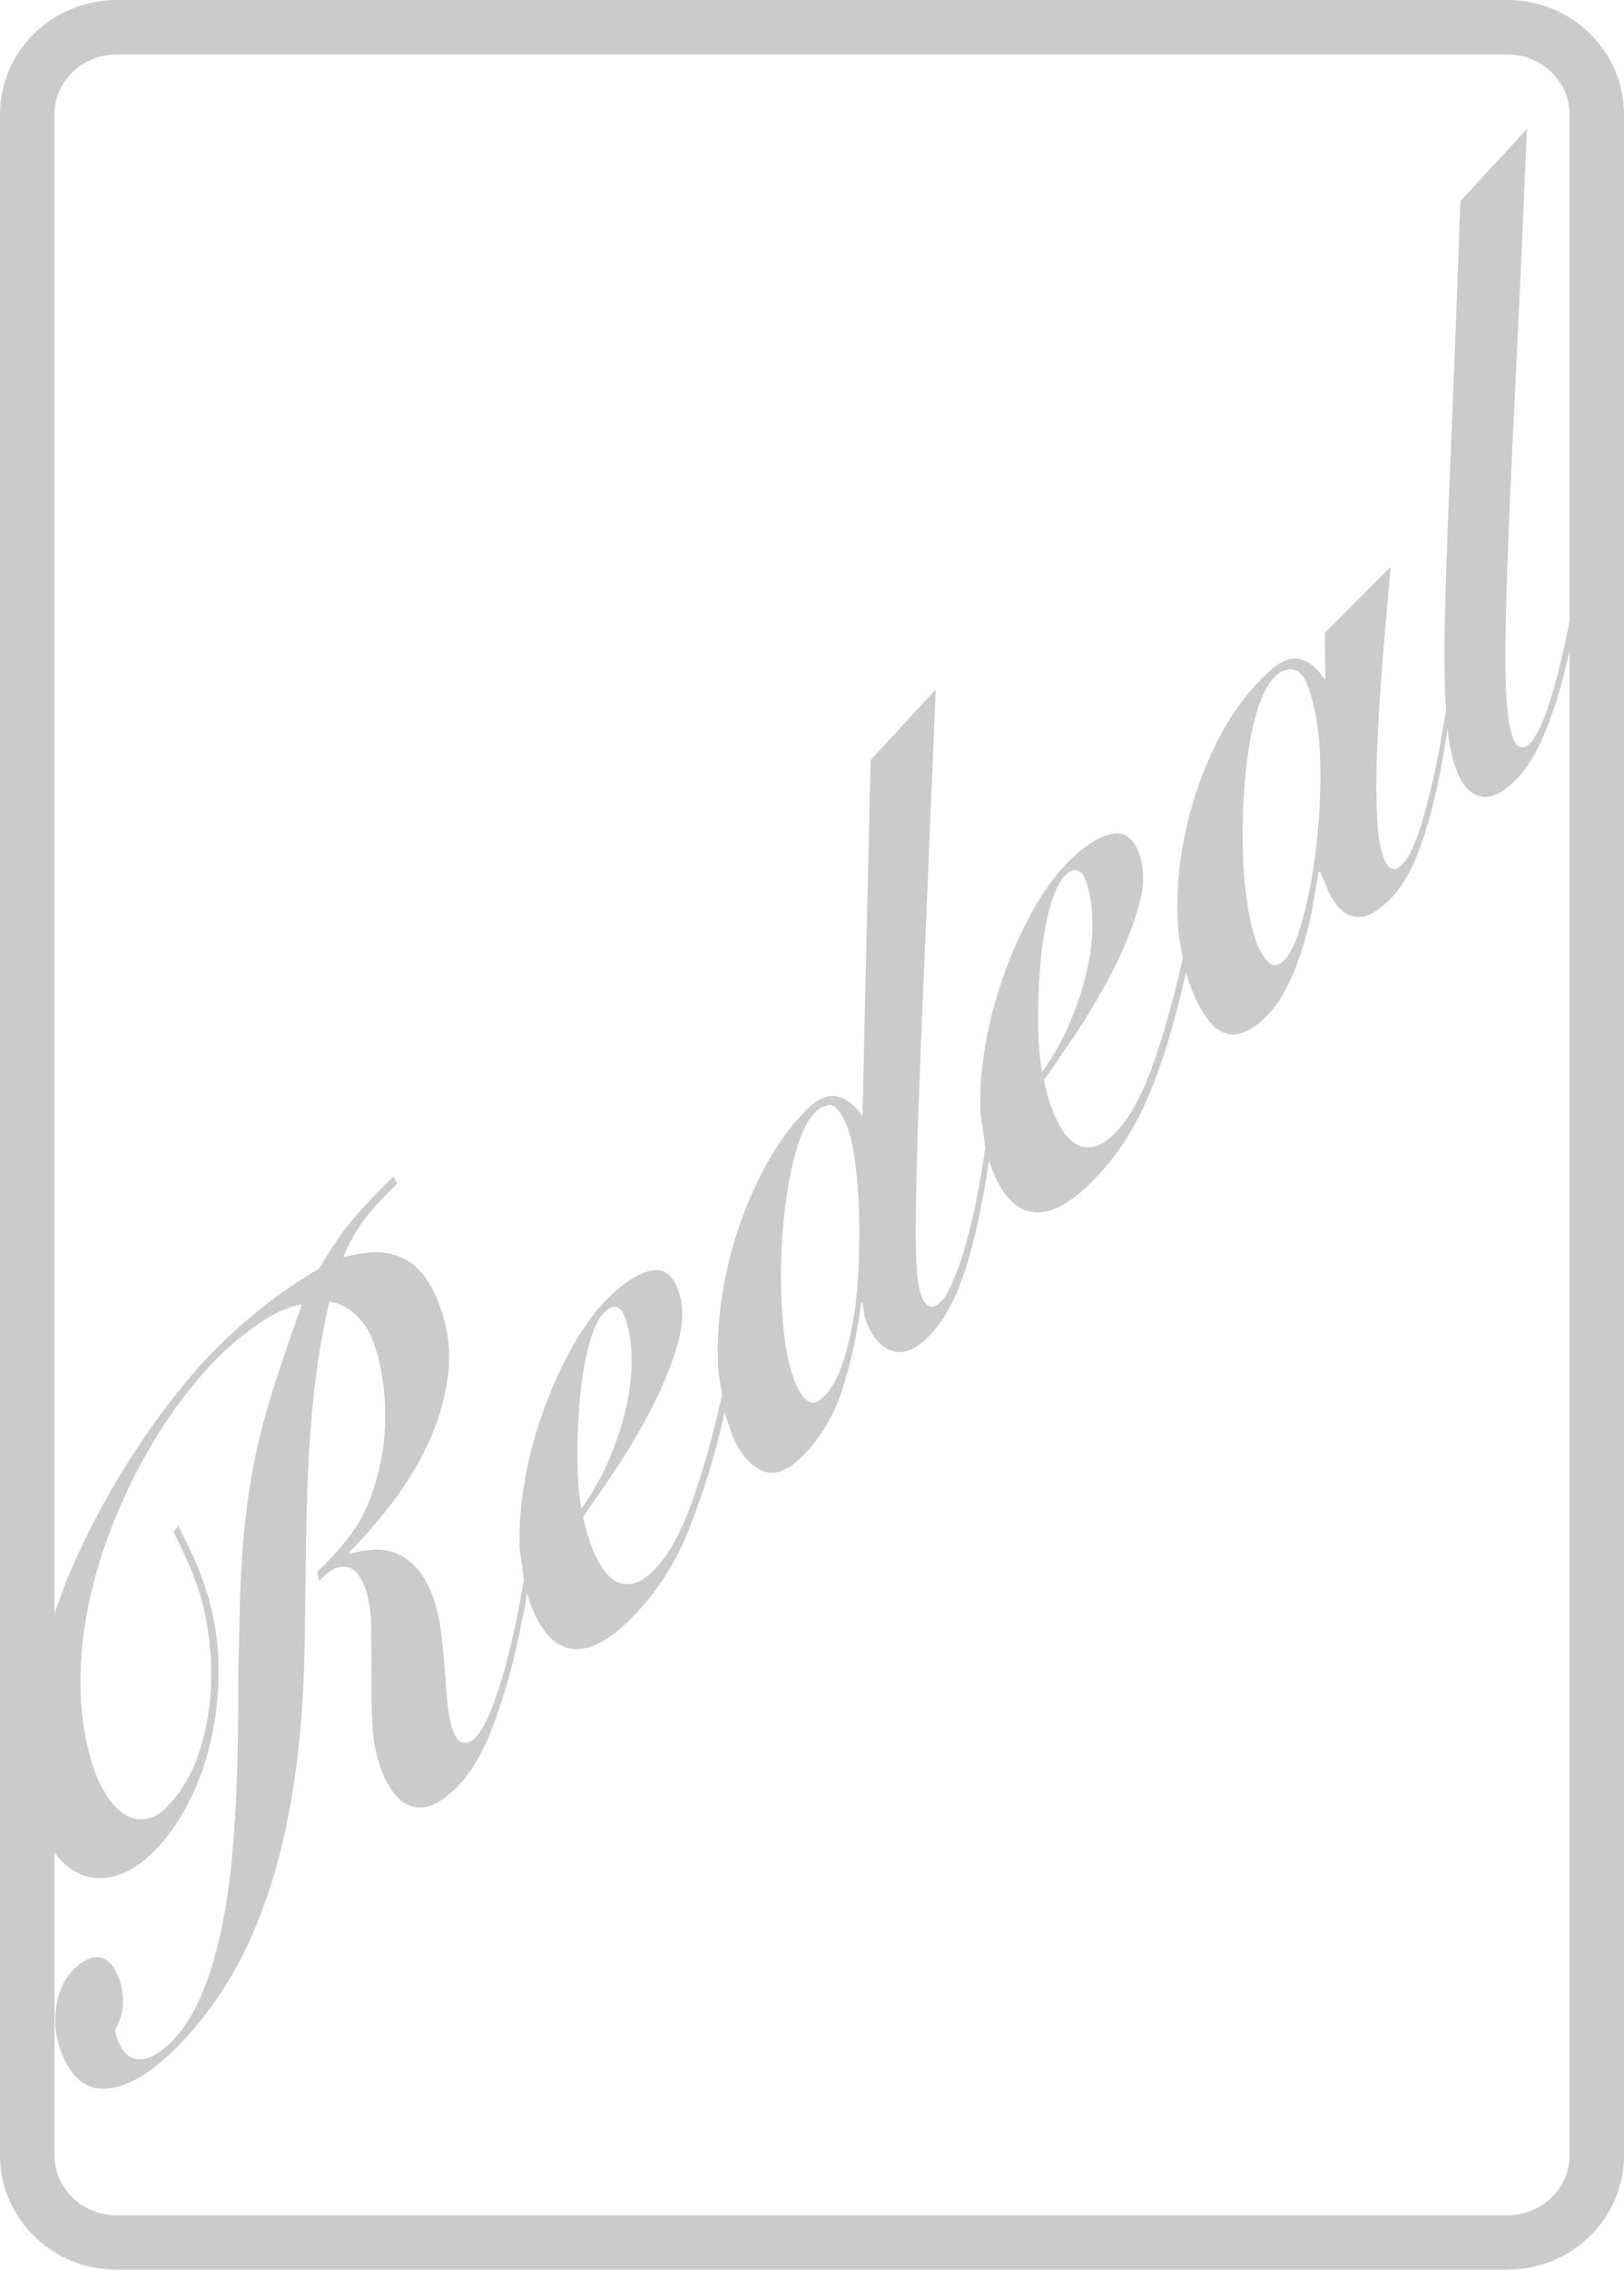 <?xml version="1.0" encoding="UTF-8"?>
<!DOCTYPE svg PUBLIC "-//W3C//DTD SVG 1.1//EN" "http://www.w3.org/Graphics/SVG/1.1/DTD/svg11.dtd">
<svg version="1.1" xmlns="http://www.w3.org/2000/svg" xmlns:xlink="http://www.w3.org/1999/xlink" x="0" y="0" width="179" height="250" viewBox="0, 0, 179, 250">
  <g id="King" display="none">
    <path d="M166.138,0 C173.241,0 179,5.643 179,12.605 L179,237.395 C179,244.357 173.241,250 166.138,250 L12.862,250 C5.759,250 0,244.357 0,237.395 L0,12.605 C0,5.643 5.759,0 12.862,0 L166.138,0 z M166.138,6 L12.862,6 C9.046,6 6,8.985 6,12.605 L6,237.395 C6,241.015 9.046,244 12.862,244 L166.138,244 C169.954,244 173,241.015 173,237.395 L173,12.605 C173,8.985 169.954,6 166.138,6 z" fill="#000000" fill-opacity="0.204"/>
    <path d="M93.769,84.582 Q94.434,84.639 95.728,84.752 Q101.753,85.262 104.229,85.262 Q106.151,85.262 111.622,84.752 Q113.063,84.639 113.913,84.582 L113.913,89.68 L113.211,89.68 Q108.85,89.68 103.268,97.838 L103.231,97.894 L88.003,120.27 L104.377,146.498 Q105.153,147.744 106.558,150.066 Q112.878,160.433 116.242,160.433 Q116.685,160.433 116.907,160.405 Q117.129,160.376 117.314,160.32 L117.277,165.418 Q116.538,165.361 115.022,165.191 Q110.18,164.738 108.443,164.738 Q107.408,164.738 103.601,165.078 Q101.272,165.305 99.905,165.418 Q99.942,165.248 99.96,165.106 Q99.979,164.965 99.979,164.625 Q99.979,160.943 87.781,141.456 Q81.72,131.826 78.097,125.878 L91.736,103.842 L92.254,102.936 Q97.761,93.986 97.761,92.456 Q97.761,90.983 97.022,90.332 Q96.283,89.68 94.582,89.68 L93.769,89.68 z M62.056,84.582 Q66.011,84.922 68.857,85.092 Q71.703,85.262 73.403,85.262 Q75.029,85.262 77.561,85.12 Q80.093,84.979 84.455,84.695 L84.455,89.68 L83.715,89.68 Q80.315,89.68 79.206,92.173 Q78.097,94.665 78.097,105.881 L78.097,144.175 Q78.097,155.505 79.206,157.969 Q80.315,160.433 83.531,160.433 Q83.715,160.433 84.177,160.376 Q84.64,160.32 84.898,160.32 L84.898,165.418 Q83.752,165.361 81.609,165.191 Q75.399,164.738 73.181,164.738 Q71.333,164.738 68.45,164.908 Q65.567,165.078 61.686,165.418 L61.686,160.32 Q61.945,160.376 62.241,160.405 Q62.536,160.433 63.091,160.433 Q66.085,160.433 67.138,157.487 Q68.191,154.542 68.191,143.382 L68.191,137.547 Q68.191,134.828 68.173,133.44 Q68.154,132.053 68.118,130.75 L68.118,118.344 Q68.118,115.342 68.154,110.725 Q68.191,106.108 68.191,104.409 Q68.191,94.835 67.138,92.201 Q66.085,89.567 63.091,89.567 Q62.98,89.567 62.61,89.624 Q62.241,89.68 62.056,89.68 z" fill="#000000" fill-opacity="0.203"/>
  </g>
  <g id="Waste" display="none">
    <path d="M166.138,-0 C173.241,0 179,5.643 179,12.605 L179,237.395 C179,244.357 173.241,250 166.138,250 L12.862,250 C5.759,250 0,244.357 0,237.395 L-0,12.605 C0,5.643 5.759,0 12.862,0 L166.138,-0 z M166.138,6 L12.862,6 C9.046,6 6,8.985 6,12.605 L6,153.22 C7.772,150.114 6.728,151.799 9.225,148.222 Q11.444,145.312 13.843,142.628 Q16.243,139.944 18.508,137.644 Q20.773,135.345 22.454,133.504 Q25.595,130.049 27.614,127.778 Q29.634,125.508 30.822,123.724 L31.665,124.553 Q29.681,128.211 28.892,132.429 Q28.103,136.647 27.922,141.29 Q27.74,145.932 27.938,150.973 Q28.136,156.013 28.083,161.299 Q28.03,166.586 27.459,172.075 Q26.887,177.564 25.218,183.155 L25.384,183.22 Q28.816,177.443 31.26,171.998 Q33.703,166.553 35.498,160.668 Q37.294,154.783 38.536,148.182 Q39.779,141.582 40.833,133.565 Q41.399,129.104 42.692,125.332 Q43.986,121.561 45.376,118.795 Q46.766,116.029 48.019,114.333 Q49.271,112.637 49.818,112.289 Q50.485,111.863 50.945,112.167 Q51.405,112.472 51.584,113.041 Q51.896,114.037 51.315,115.433 Q50.733,116.829 49.864,118.238 Q48.994,119.646 48.164,120.945 Q47.333,122.244 47.109,123.155 Q46.645,125.159 46.727,128.438 Q46.809,131.716 47.068,135.906 Q47.327,140.097 47.621,144.863 Q47.915,149.629 47.884,154.517 Q47.852,159.406 47.355,164.206 Q46.859,169.007 45.484,173.215 L45.65,173.279 Q48.12,169.312 50.821,164.686 Q53.521,160.059 56.015,155.009 Q58.51,149.958 60.533,144.568 Q62.557,139.177 63.665,133.773 Q64.774,128.368 64.774,123.031 Q64.774,117.693 63.188,112.641 Q62.341,112.498 61.668,111.86 Q60.994,111.222 60.547,109.799 Q60.033,108.162 60.694,106.204 Q61.354,104.245 62.75,103.355 Q63.842,102.658 64.871,102.685 Q65.899,102.712 66.766,103.269 Q67.633,103.826 68.275,104.826 Q68.917,105.826 69.297,107.035 Q70.525,110.949 70.266,115.811 Q70.008,120.673 68.741,125.922 Q67.475,131.171 65.391,136.601 Q63.307,142.03 60.887,147.203 Q58.468,152.376 55.983,156.994 Q53.498,161.611 51.378,165.184 Q49.257,168.757 47.744,171.132 Q46.231,173.506 45.797,174.211 Q44.272,176.55 43.579,177.59 Q42.886,178.63 42.512,179.296 L40.969,179.255 Q41.823,176.405 41.632,172.085 Q41.442,167.765 40.948,162.828 Q40.455,157.89 40.079,152.749 Q39.704,147.608 40.232,143.257 L40.066,143.192 Q38.527,153.142 36.263,160.436 Q34,167.731 31.751,172.752 Q29.503,177.774 27.723,180.575 Q25.943,183.376 25.454,184.371 Q25.24,184.849 24.787,186.077 Q24.335,187.305 23.723,188.721 Q23.111,190.136 22.371,191.377 Q21.631,192.617 20.842,193.121 Q20.296,193.469 19.941,193.268 Q19.587,193.068 19.431,192.569 Q19.252,192 19.455,191.486 Q19.658,190.973 20.001,190.326 Q20.345,189.68 20.674,188.872 Q21.003,188.064 21.061,187.088 Q21.449,182.058 21.158,177.418 Q20.868,172.778 20.549,168.284 Q20.231,163.789 20.118,159.25 Q20.004,154.711 20.705,149.865 Q21.406,145.019 23.164,139.713 Q24.923,134.406 28.349,128.377 L28.182,128.312 L18.006,139.758 Q12.089,146.437 9.345,152.202 Q6.601,157.967 8.008,162.449 Q8.611,164.371 10.157,165.349 Q11.703,166.327 13.645,165.088 Q14.859,164.313 15.541,163.237 Q16.223,162.162 16.502,160.959 Q16.78,159.757 16.699,158.57 Q16.618,157.384 16.327,156.459 Q16.059,155.605 15.742,154.825 Q15.424,154.046 14.974,153.308 L15.581,152.921 Q16.009,153.587 16.387,154.328 Q16.765,155.069 17.056,155.994 Q18.284,159.907 16.731,163.546 Q15.177,167.185 11.839,169.315 Q10.564,170.128 9.282,170.22 Q7.999,170.312 6.898,169.82 L6,169.273 L6,237.395 C6,241.015 9.046,244 12.862,244 L166.138,244 C169.954,244 173,241.015 173,237.395 L173,82.385 L172.177,84.784 Q169.463,92.152 166.277,97.089 Q163.091,102.025 158.236,105.123 Q154.047,107.795 151.147,106.912 Q148.247,106.029 146.885,101.689 L146.609,100.555 C146.138,102.228 146.597,100.605 144.972,105.343 Q143.228,110 140.747,113.932 Q138.266,117.864 134.624,120.187 Q131.832,121.969 129.919,121.097 Q128.006,120.225 127.134,117.45 Q126.688,116.027 126.586,114.426 L126.557,113.631 C124.63,118.693 125.574,116.513 123.853,120.226 Q121.584,124.834 118.24,128.803 Q114.897,132.773 109.98,135.91 Q108.159,137.072 106.416,137.671 Q104.674,138.27 103.23,138.081 Q101.787,137.892 100.661,136.859 C99.968,136.107 100.26,136.509 99.771,135.663 C98.986,137.999 97.91,140.218 96.75,142.386 Q94.987,145.475 92.62,146.985 Q90.556,148.302 89.218,148.216 Q87.88,148.131 86.995,147.286 Q86.111,146.441 85.618,145.218 Q85.125,143.995 84.812,142.999 L84.585,142.973 Q84.038,144.945 83.34,147.013 Q82.641,149.081 81.652,151.036 Q80.663,152.991 79.418,154.596 Q78.174,156.202 76.535,157.247 Q73.621,159.106 71.498,158.027 Q69.374,156.948 67.967,152.465 Q66.984,149.334 67.281,145.174 Q67.577,141.013 69.176,136.705 Q70.774,132.398 73.615,128.45 Q76.455,124.503 80.522,121.908 Q82.89,120.398 84.569,120.991 Q86.249,121.585 87.261,123.416 L87.383,123.339 L87.799,118.632 L96.329,112.848 Q96.019,114.413 95.515,116.869 Q95.011,119.326 94.445,122.164 Q93.879,125.002 93.369,128.017 Q92.858,131.033 92.527,133.807 Q92.195,136.581 92.139,138.837 Q92.082,141.094 92.484,142.375 Q93.132,144.438 94.528,143.547 Q95.803,142.734 97.086,140.207 C97.955,138.497 98.675,136.716 99.339,134.917 C99.087,134.482 99.273,134.823 98.91,133.834 Q98.084,131.201 99.03,128.761 Q99.976,126.321 101.858,125.121 L102.461,124.797 C103.643,120.239 103.152,122.212 103.963,118.885 C103.558,118.307 103.76,118.656 103.422,117.803 Q102.886,116.095 103.062,114.104 Q103.238,112.113 104.152,110.035 Q105.066,107.957 106.725,106.045 Q108.383,104.133 110.811,102.584 Q114.331,100.338 116.983,100.312 Q119.634,100.286 120.46,102.919 Q121.086,104.911 120.323,106.892 Q119.561,108.873 117.983,109.88 Q116.587,110.77 115.105,110.691 Q115.284,109.637 115.258,108.629 Q115.233,107.62 114.898,106.553 Q114.34,104.774 113.195,103.796 Q112.05,102.818 110.472,103.825 Q109.076,104.716 108.644,106.358 Q108.213,108 108.793,109.85 Q109.352,111.628 110.742,112.577 Q112.133,113.526 113.664,114.343 Q115.196,115.159 116.62,116.215 Q118.044,117.271 118.692,119.334 Q119.451,121.753 119.036,124.026 Q118.62,126.298 117.079,128.818 L117.245,128.883 Q119.587,126.364 121.537,122.942 Q123.486,119.521 125.033,115.63 C126.533,111.51 126.066,113.032 126.635,111.13 L126.697,110.255 Q126.911,107.685 127.391,103.877 Q127.871,100.069 128.671,94.264 L123.755,97.4 L123.822,95.991 L128.86,92.777 L130.781,79.168 L139.106,73.429 L136.994,87.587 L145.31,82.282 L145.181,83.73 L136.805,89.074 Q136.491,91.324 135.875,95.048 Q135.259,98.772 134.741,102.69 Q134.222,106.608 134.001,110.08 Q133.779,113.552 134.338,115.331 Q134.717,116.54 135.473,116.742 Q136.228,116.943 137.26,116.285 Q138.838,115.278 140.275,113.123 Q141.711,110.968 142.988,108.189 Q144.265,105.41 145.297,102.318 C146.318,99.166 145.976,100.287 146.376,98.97 C146.172,94.879 146.076,96.729 146.472,93.412 Q147.243,88.906 149.223,84.653 Q151.203,80.401 153.982,76.835 Q156.76,73.269 159.673,71.41 Q162.587,69.551 164.815,69.453 Q167.043,69.356 167.825,71.846 Q168.606,74.337 167.123,77.503 Q165.64,80.67 163.231,83.787 Q160.822,86.904 158.226,89.543 Q155.63,92.181 154.125,93.654 Q154.227,94.443 154.39,95.193 Q154.552,95.943 154.776,96.655 Q155.178,97.935 155.811,99.026 Q156.445,100.116 157.312,100.673 Q158.179,101.23 159.299,101.199 Q160.418,101.168 161.814,100.278 Q164.667,98.457 167.174,93.911 Q169.681,89.365 171.858,83.536 C172.689,81.172 172.312,82.303 173,80.147 L173,12.605 C173,8.985 169.954,6 166.138,6 z M83.091,121.846 C81.845,122.061 82.354,121.863 81.519,122.297 Q80.244,123.11 79.252,124.939 Q78.259,126.768 77.54,129.234 Q76.821,131.7 76.357,134.515 Q75.893,137.331 75.724,140.043 Q75.556,142.756 75.74,145.2 Q75.925,147.644 76.438,149.281 Q76.818,150.491 77.581,151.413 Q78.344,152.335 79.558,151.561 Q80.833,150.748 82.233,147.548 Q83.633,144.349 84.637,140.122 Q85.641,135.894 85.932,131.481 Q86.222,127.068 85.217,123.866 Q84.703,122.23 83.627,121.934 L83.091,121.846 z M104.297,119.361 C103.56,122.323 104,120.552 102.975,124.675 C103.911,124.469 103.464,124.483 104.311,124.581 Q105.489,124.854 106.025,126.561 Q106.517,128.127 105.973,129.413 Q105.43,130.699 104.459,131.319 Q103.73,131.783 103.178,131.88 Q103.053,132.643 103.299,133.425 Q104.014,135.702 105.436,136.289 Q106.859,136.876 108.862,135.598 Q111.472,133.933 112.188,131.341 Q112.905,128.749 112.123,126.258 Q111.654,124.764 110.418,123.844 Q109.182,122.925 107.783,122.066 Q106.385,121.208 105.138,120.253 C104.447,119.638 104.71,119.951 104.297,119.361 z M159.973,72.58 C159.106,72.771 159.471,72.621 158.849,72.961 Q157.514,73.813 156.468,76.401 Q155.423,78.99 154.822,82.064 Q154.22,85.138 153.986,88.105 Q153.752,91.073 154.001,92.793 Q156.349,90.527 157.969,87.913 Q159.589,85.299 160.502,82.753 Q161.415,80.206 161.562,77.891 Q161.71,75.577 161.174,73.869 C160.916,73.059 160.736,72.878 159.973,72.58 z" fill="#000000" fill-opacity="0.198"/>
  </g>
  <g id="Redeal">
    <path d="M166.138,-0 C173.241,-0 179,5.643 179,12.605 L179,237.395 C179,244.357 173.241,250 166.138,250 L12.862,250 C5.759,250 -0,244.357 -0,237.395 L-0,12.605 C-0,5.643 5.759,-0 12.862,-0 L166.138,-0 z M173,71.731 L172.209,74.961 Q171.252,78.52 169.937,81.485 Q168.622,84.45 166.864,86.115 Q164.692,88.173 163.042,87.672 Q161.393,87.171 160.535,84.839 Q159.946,83.237 159.651,81.109 L159.552,80.278 C158.924,84.186 159.25,82.367 158.6,85.739 Q157.666,90.308 156.343,93.821 Q155.02,97.333 153.003,99.244 Q151.245,100.91 150.019,100.99 Q148.793,101.07 147.911,100.285 Q147.029,99.499 146.469,98.261 Q145.909,97.023 145.534,96.004 L145.325,96.005 Q145.007,98.173 144.56,100.463 Q144.112,102.754 143.39,104.96 Q142.668,107.167 141.681,109.035 Q140.695,110.903 139.298,112.226 Q136.816,114.577 134.785,113.701 Q132.754,112.825 131.065,108.235 L130.712,107.101 L130.689,107.215 Q128.89,115.404 126.44,121.065 Q123.99,126.726 119.852,130.645 Q116.284,134.025 113.564,133.457 Q110.845,132.89 109.209,128.446 L109.02,127.819 C108.313,132.151 108.702,130.009 107.856,134.246 Q106.759,139.412 105.393,142.524 Q104.027,145.635 102.062,147.496 Q100.045,149.407 98.238,148.761 Q96.431,148.114 95.465,145.492 Q95.171,144.69 95.081,143.498 L94.924,143.451 Q94.32,148.444 92.838,153.04 Q91.356,157.637 88.15,160.674 Q85.719,162.976 83.698,161.845 Q81.678,160.713 80.552,157.653 C79.874,155.473 79.994,156.233 79.872,155.448 C78.91,160.151 77.419,164.714 75.653,169.17 Q73.203,174.831 69.066,178.75 Q65.497,182.13 62.778,181.563 Q60.058,180.995 58.423,176.551 L58.096,175.472 C57.726,177.903 58.037,175.933 56.943,181.342 Q55.779,186.424 54.124,190.644 Q52.468,194.864 50.089,197.118 Q47.452,199.616 45.358,198.947 Q43.263,198.279 41.976,194.782 Q41.172,192.596 41.041,189.871 Q40.91,187.146 40.935,184.372 Q40.96,181.597 40.91,179.09 Q40.859,176.584 40.242,174.908 Q39.465,172.796 38.236,172.584 Q37.008,172.373 35.715,173.597 L35.146,174.136 L34.979,173.115 Q37.513,170.715 39.147,168.332 Q40.781,165.949 41.81,161.732 Q42.588,158.539 42.433,154.707 Q42.278,150.875 41.125,147.742 Q40.482,145.994 39.165,144.785 Q37.849,143.576 36.307,143.366 Q35.379,147.29 34.846,151.431 Q34.312,155.572 34.056,160.088 Q33.8,164.604 33.733,169.727 Q33.665,174.851 33.592,180.717 Q33.469,189.479 32.389,196.495 Q31.309,203.51 29.38,209.071 Q27.451,214.631 24.778,218.834 Q22.105,223.036 18.795,226.171 Q14.864,229.894 11.577,230.06 Q8.291,230.226 6.655,225.782 Q5.824,223.524 6.204,220.954 Q6.583,218.384 8.29,216.767 Q9.79,215.347 11.071,215.606 Q12.352,215.866 13.13,217.979 Q13.585,219.218 13.547,220.629 Q13.509,222.041 12.689,223.604 Q12.8,224.285 12.853,224.43 Q13.711,226.761 15.265,226.813 Q16.818,226.864 18.576,225.199 Q20.749,223.141 22.152,219.847 Q23.555,216.553 24.39,212.569 Q25.226,208.585 25.613,204.141 Q26,199.697 26.128,195.401 Q26.255,191.104 26.257,187.222 Q26.258,183.341 26.36,180.395 Q26.431,174.335 26.805,169.854 Q27.179,165.374 27.961,161.341 Q28.744,157.309 30.048,153.176 Q31.351,149.043 33.282,143.677 Q31.172,144.006 28.825,145.59 Q26.479,147.174 24.669,148.888 Q22.29,151.142 19.907,154.332 Q17.524,157.523 15.473,161.332 Q13.423,165.141 11.872,169.36 Q10.321,173.58 9.529,177.966 Q8.737,182.351 8.896,186.67 Q9.056,190.989 10.4,195.021 Q10.963,196.551 11.771,197.799 Q12.579,199.048 13.565,199.736 Q14.55,200.423 15.724,200.392 Q16.898,200.36 18.166,199.258 Q20.519,196.931 21.701,193.699 Q22.883,190.468 23.175,186.998 Q23.467,183.528 23.004,180.184 Q22.541,176.841 21.629,174.364 Q20.986,172.615 20.333,171.22 Q19.68,169.824 19.121,168.684 L19.663,168.072 Q20.275,169.358 20.928,170.656 Q21.58,171.955 22.277,173.849 Q23.885,178.22 24.059,182.672 Q24.233,187.125 23.359,191.195 Q22.486,195.264 20.731,198.646 Q18.976,202.027 16.701,204.183 Q14.839,205.946 13.031,206.529 Q11.223,207.112 9.64,206.695 Q8.057,206.279 6.765,204.948 C6.087,204.16 6.313,204.503 6,203.982 L6,237.395 C6,241.015 9.046,244 12.862,244 L166.138,244 C169.954,244 173,241.015 173,237.395 L173,71.731 z M166.138,6 L12.862,6 C9.046,6 6,8.985 6,12.605 L6,177.741 C7.794,172.865 6.898,175.04 8.601,171.181 Q10.979,166.08 13.741,161.646 Q16.503,157.212 19.365,153.617 Q22.227,150.023 24.606,147.769 Q27.76,144.781 30.43,142.842 Q33.099,140.903 35.123,139.772 Q36.253,137.915 37.205,136.522 Q38.157,135.129 39.164,133.979 Q40.171,132.829 41.178,131.777 Q42.186,130.724 43.375,129.597 L43.8,130.374 Q41.008,133.019 39.747,134.901 Q38.487,136.782 37.851,138.465 Q39.569,138.017 41.147,137.946 Q42.725,137.876 44.075,138.416 Q45.424,138.955 46.533,140.263 Q47.642,141.57 48.473,143.828 Q49.894,147.69 49.371,151.575 Q48.847,155.46 47.186,158.998 Q45.524,162.537 43.14,165.631 Q40.756,168.724 38.456,171.001 L38.509,171.146 Q39.837,170.774 41.167,170.692 Q42.497,170.611 43.689,171.103 Q44.882,171.595 45.923,172.72 Q46.965,173.846 47.716,175.886 Q48.306,177.488 48.587,179.58 Q48.869,181.671 49.006,183.751 Q49.144,185.831 49.332,187.667 Q49.519,189.504 49.948,190.669 Q50.35,191.762 51.004,191.928 Q51.658,192.095 52.279,191.507 Q53.21,190.625 54.102,188.405 Q54.993,186.185 55.762,183.345 Q56.53,180.505 57.163,177.204 L57.749,174.013 C57.153,169.391 57.233,171.467 57.293,167.796 Q57.585,162.903 58.999,158.124 Q60.414,153.345 62.618,149.195 Q64.822,145.044 67.304,142.693 Q69.787,140.341 71.806,139.952 Q73.825,139.562 74.763,142.112 Q75.701,144.662 74.64,148.222 Q73.578,151.781 71.67,155.407 Q69.761,159.033 67.638,162.173 Q65.516,165.313 64.28,167.073 Q64.445,167.899 64.661,168.677 Q64.878,169.454 65.146,170.183 Q65.628,171.494 66.304,172.573 Q66.981,173.652 67.82,174.134 Q68.66,174.615 69.676,174.439 Q70.692,174.262 71.882,173.136 Q74.313,170.833 76.18,165.675 Q78.048,160.516 79.499,154.033 L79.587,153.606 C79.026,149.993 79.173,151.757 79.103,148.316 Q79.21,143.205 80.519,138.232 Q81.827,133.259 84.108,128.938 Q86.388,124.616 89.181,121.971 Q90.836,120.403 92.38,120.808 Q93.923,121.212 95.063,122.982 L95.958,83.72 L103.137,75.938 Q102.546,90.252 102.112,100.537 Q101.677,110.822 101.395,118.015 Q101.113,125.209 101.013,129.675 Q100.913,134.142 100.939,136.77 Q100.965,139.399 101.121,140.675 Q101.277,141.952 101.572,142.754 Q101.893,143.628 102.431,143.856 Q102.968,144.084 103.692,143.398 Q104.571,142.565 105.638,139.589 Q106.705,136.614 107.502,132.715 C108.293,128.629 107.923,130.721 108.604,126.437 C107.939,121.285 108.017,123.539 108.08,119.691 Q108.371,114.797 109.786,110.019 Q111.201,105.24 113.405,101.089 Q115.609,96.939 118.091,94.587 Q120.573,92.236 122.592,91.846 Q124.611,91.457 125.549,94.007 Q126.488,96.557 125.426,100.116 Q124.365,103.676 122.456,107.302 Q120.547,110.927 118.425,114.067 Q116.302,117.208 115.067,118.967 Q115.232,119.794 115.448,120.571 Q115.664,121.349 115.932,122.077 Q116.415,123.389 117.091,124.468 Q117.767,125.546 118.607,126.028 Q119.447,126.51 120.463,126.333 Q121.479,126.157 122.668,125.03 Q125.099,122.728 126.967,117.569 Q128.835,112.41 130.285,105.928 L130.368,105.523 C129.778,102.009 129.951,103.665 129.776,100.564 Q129.667,96.099 130.73,91.311 Q131.792,86.522 134.018,81.957 Q136.244,77.393 139.709,74.111 Q141.726,72.2 143.309,72.616 Q144.892,73.033 145.98,74.851 L146.083,74.754 L146.034,69.691 L153.27,62.444 Q153.13,64.148 152.896,66.827 Q152.661,69.506 152.404,72.598 Q152.147,75.69 151.957,78.965 Q151.767,82.24 151.718,85.233 Q151.669,88.227 151.823,90.636 Q151.977,93.044 152.46,94.355 Q153.237,96.468 154.427,95.341 Q155.513,94.313 156.451,91.46 Q157.388,88.606 158.249,84.5 C158.946,80.994 158.548,83.094 159.384,78.189 C159.283,76.804 159.332,77.606 159.259,75.781 Q159.163,72.582 159.262,68.018 Q159.361,63.454 159.611,57.027 Q159.862,50.601 160.222,42.007 Q160.581,33.414 160.967,22.143 L168.301,14.214 Q167.58,31.206 166.991,43.062 Q166.402,54.917 166.127,62.792 Q165.852,70.667 165.959,75.035 Q166.067,79.403 166.791,81.37 Q167.086,82.171 167.583,82.29 Q168.08,82.409 168.494,82.017 Q169.683,80.89 170.81,77.318 Q171.936,73.746 172.857,69.14 L173,68.356 L173,12.605 C173,8.985 169.954,6 166.138,6 z M67.683,143.9 C66.906,144.216 67.223,144.013 66.695,144.449 Q65.558,145.526 64.842,148.415 Q64.126,151.303 63.859,154.651 Q63.591,157.999 63.649,161.187 Q63.706,164.375 64.089,166.173 Q66.02,163.46 67.256,160.471 Q68.493,157.483 69.092,154.656 Q69.69,151.829 69.614,149.347 Q69.537,146.865 68.894,145.117 C68.602,144.344 68.463,144.137 67.683,143.9 z M91.542,121.688 C90.304,122.011 90.809,121.734 89.968,122.404 Q88.417,123.874 87.488,127.701 Q86.56,131.527 86.239,136.056 Q85.918,140.585 86.235,144.951 Q86.551,149.318 87.49,151.868 Q88.106,153.543 88.909,154.208 Q89.711,154.872 90.694,153.941 Q91.935,152.766 92.748,150.522 Q93.561,148.278 94.042,145.415 Q94.523,142.553 94.649,139.388 Q94.775,136.223 94.681,133.316 Q94.587,130.408 94.25,127.976 Q93.913,125.544 93.404,124.16 Q92.787,122.485 91.973,121.881 L91.542,121.688 z M118.47,95.794 C117.692,96.111 118.01,95.908 117.482,96.343 Q116.344,97.421 115.628,100.309 Q114.913,103.198 114.645,106.546 Q114.378,109.894 114.435,113.081 Q114.492,116.269 114.875,118.068 Q116.806,115.355 118.043,112.366 Q119.279,109.377 119.878,106.55 Q120.477,103.724 120.4,101.242 Q120.324,98.76 119.681,97.011 C119.388,96.239 119.249,96.031 118.47,95.794 z M142.042,73.715 C140.919,74.106 141.36,73.837 140.651,74.397 Q139.565,75.426 138.829,77.499 Q138.092,79.572 137.662,82.288 Q137.232,85.004 137.066,88.06 Q136.9,91.115 136.993,94.023 Q137.087,96.931 137.478,99.508 Q137.868,102.085 138.485,103.761 Q138.941,105 139.719,105.883 Q140.498,106.767 141.532,105.787 Q142.618,104.758 143.601,101.175 Q144.584,97.591 145.113,92.964 Q145.642,88.337 145.504,83.604 Q145.366,78.871 144.16,75.593 Q143.543,73.917 142.537,73.741 L142.042,73.715 z" fill="#000000" fill-opacity="0.204"/>
  </g>
  <g id="Disallow" display="none" opacity="0.334">
    <path d="M55.851,91.352 L124.149,159.649" fill-opacity="0" stroke="#A60707" stroke-width="12"/>
    <path d="M124.149,91.351 L55.851,159.648" fill-opacity="0" stroke="#A60707" stroke-width="12"/>
  </g>
  <g id="Allow" display="none" opacity="0.327">
    <path d="M90,159.648 C71.14,159.648 55.851,144.36 55.851,125.5 C55.851,106.64 71.14,91.351 90,91.351 C108.86,91.351 124.149,106.64 124.149,125.5 C124.149,144.36 108.86,159.648 90,159.648 z" fill-opacity="0" stroke="#1DA607" stroke-width="12"/>
  </g>
</svg>
